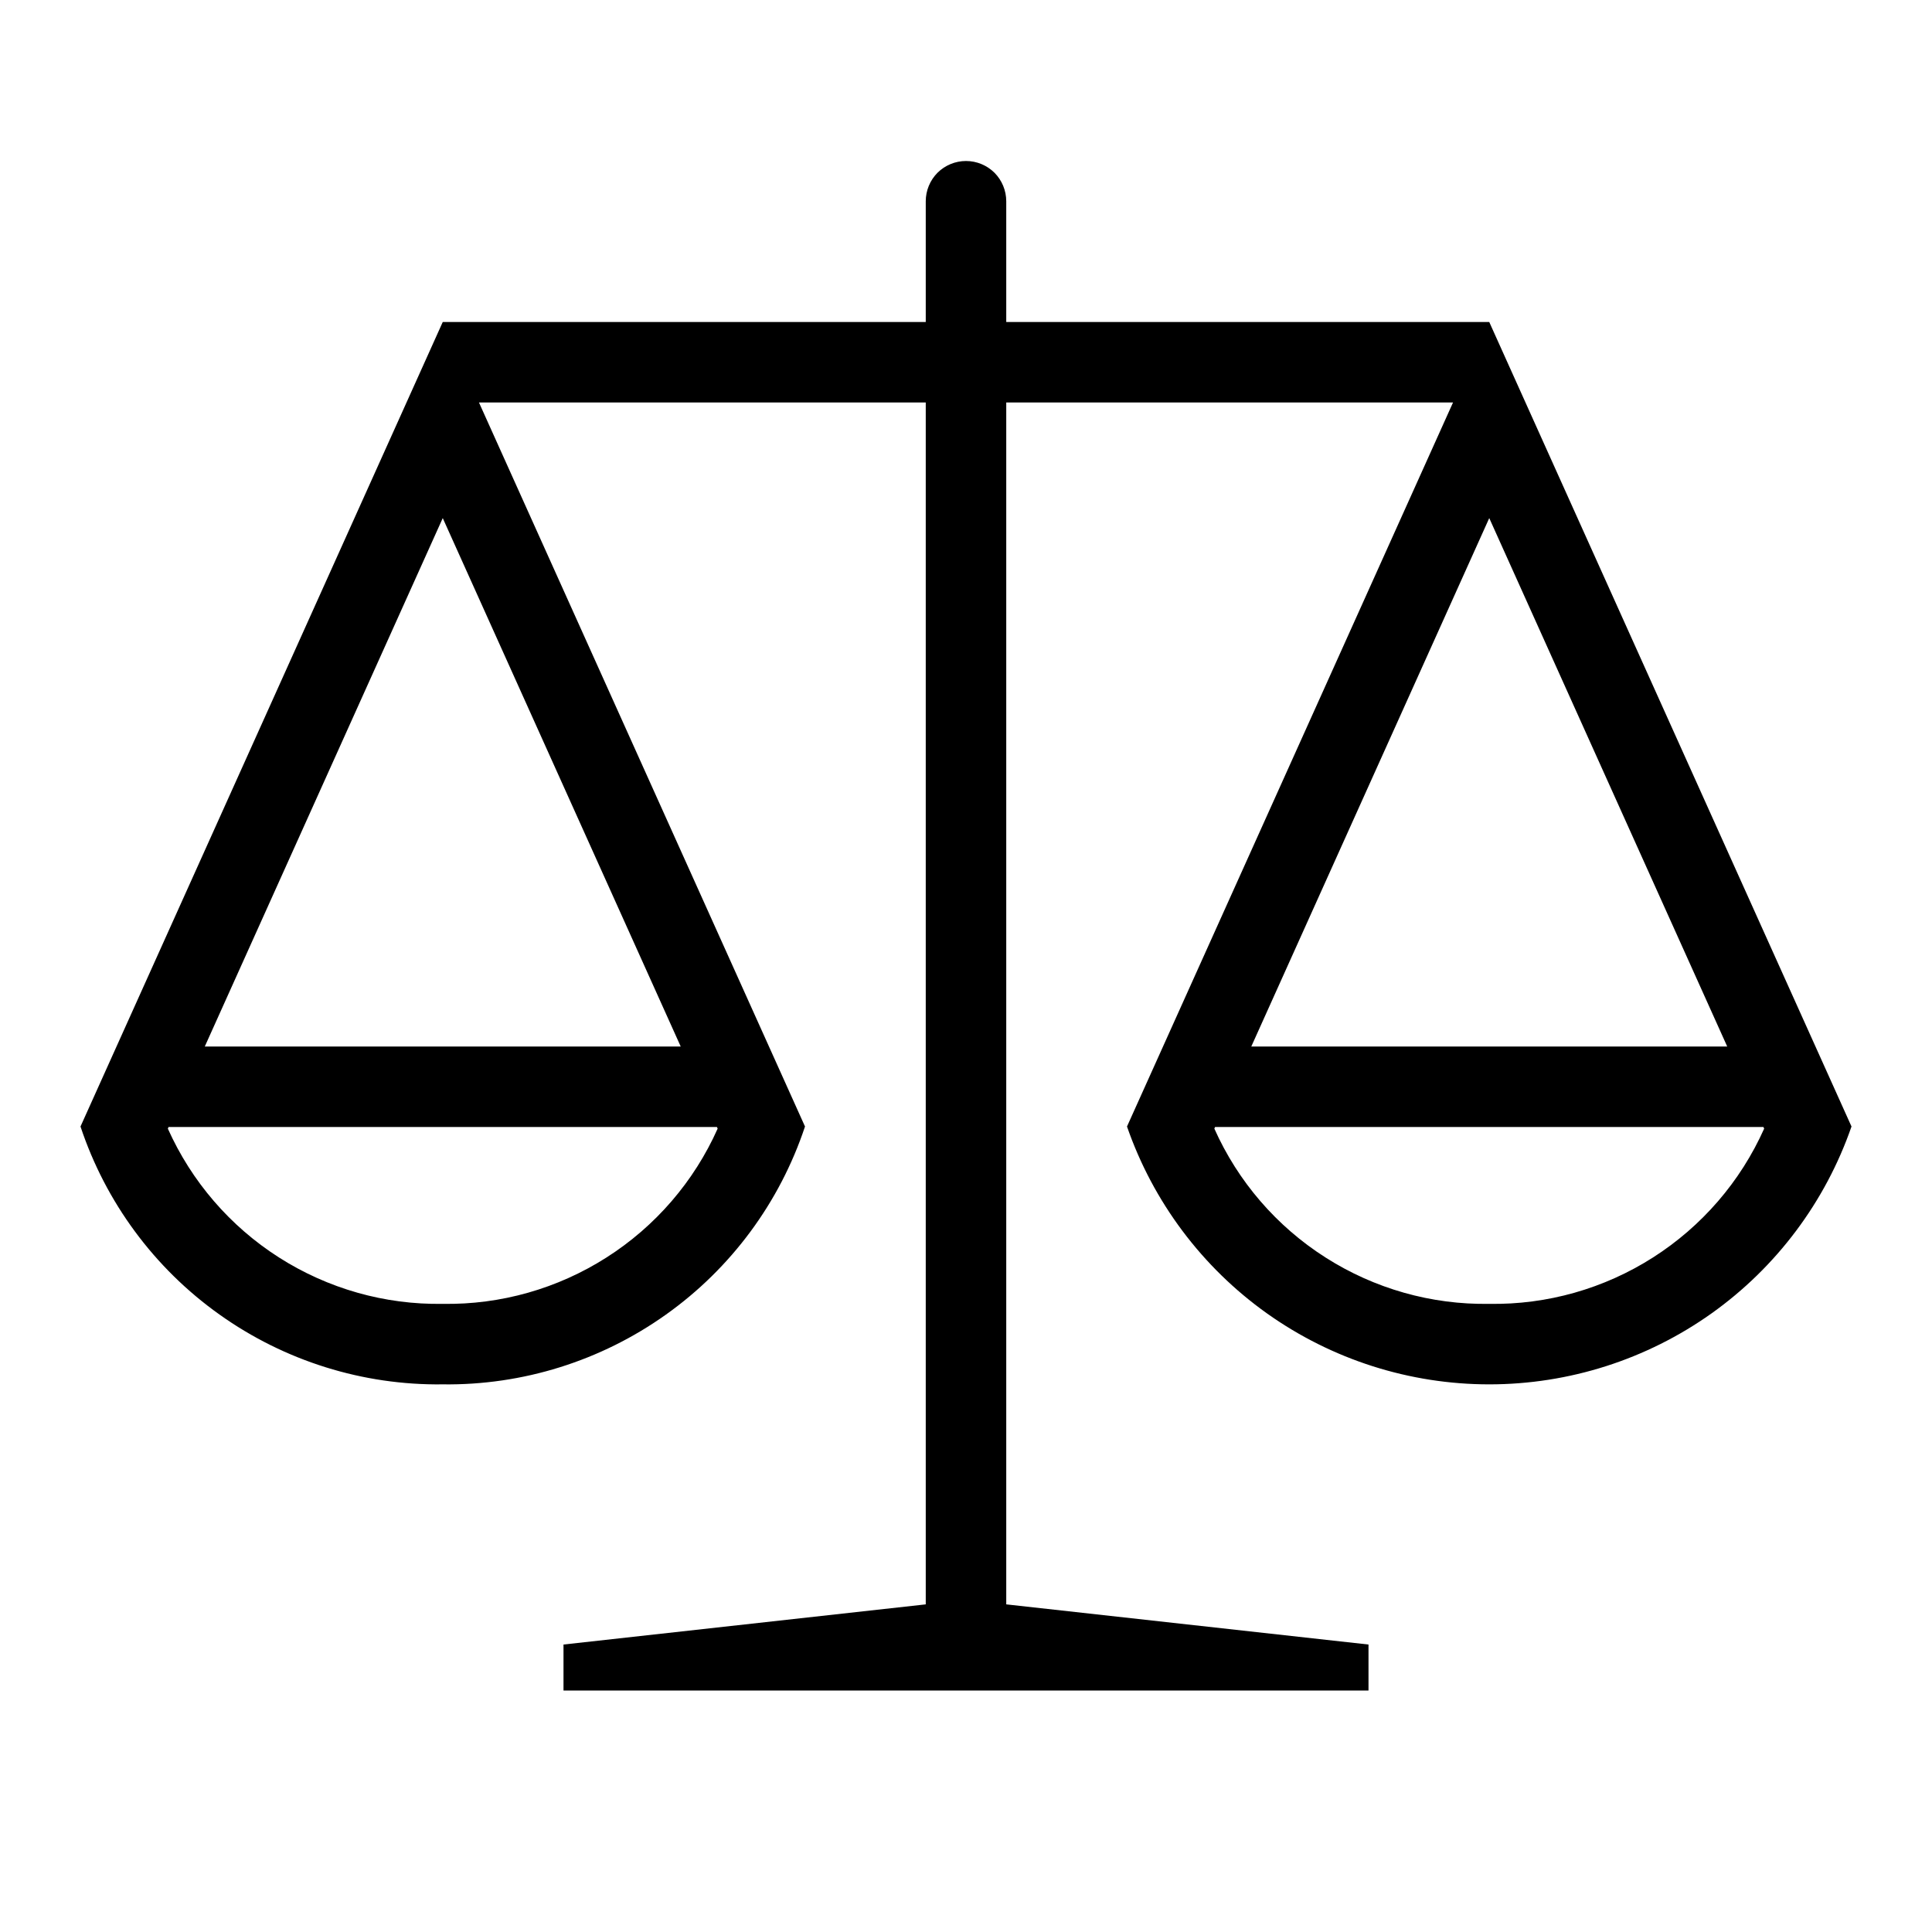 <svg width="24" height="24" viewBox="0 0 24 24" fill="none" xmlns="http://www.w3.org/2000/svg">
<path d="M18.5 4H12.5V2.5C12.5 2.367 12.447 2.24 12.354 2.146C12.26 2.053 12.133 2 12 2C11.867 2 11.74 2.053 11.646 2.146C11.553 2.24 11.5 2.367 11.5 2.5V4H5.5L1 13.994C1.313 14.936 1.918 15.755 2.727 16.33C3.536 16.906 4.507 17.21 5.5 17.197C6.493 17.21 7.464 16.906 8.273 16.33C9.082 15.755 9.687 14.936 10 13.994L5.95 5H11.5V19.93L7 20.429V21H17V20.429L12.5 19.93V5H18.05L14 13.994C14.324 14.929 14.932 15.741 15.738 16.315C16.545 16.889 17.51 17.197 18.5 17.197C19.49 17.197 20.455 16.889 21.262 16.315C22.068 15.741 22.676 14.929 23 13.994L18.5 4ZM5.5 16.197C4.78 16.209 4.073 16.008 3.466 15.621C2.859 15.234 2.379 14.677 2.085 14.02L2.094 14H8.906L8.915 14.02C8.622 14.677 8.142 15.234 7.534 15.621C6.927 16.008 6.22 16.209 5.5 16.197ZM2.544 13L5.5 6.436L8.456 13H2.544ZM21.456 13H15.544L18.5 6.436L21.456 13ZM18.5 16.197C17.78 16.209 17.073 16.008 16.466 15.621C15.858 15.234 15.378 14.677 15.085 14.02L15.094 14H21.906L21.915 14.02C21.622 14.677 21.141 15.234 20.534 15.621C19.927 16.008 19.22 16.209 18.5 16.197Z" fill="black"/>
</svg>
